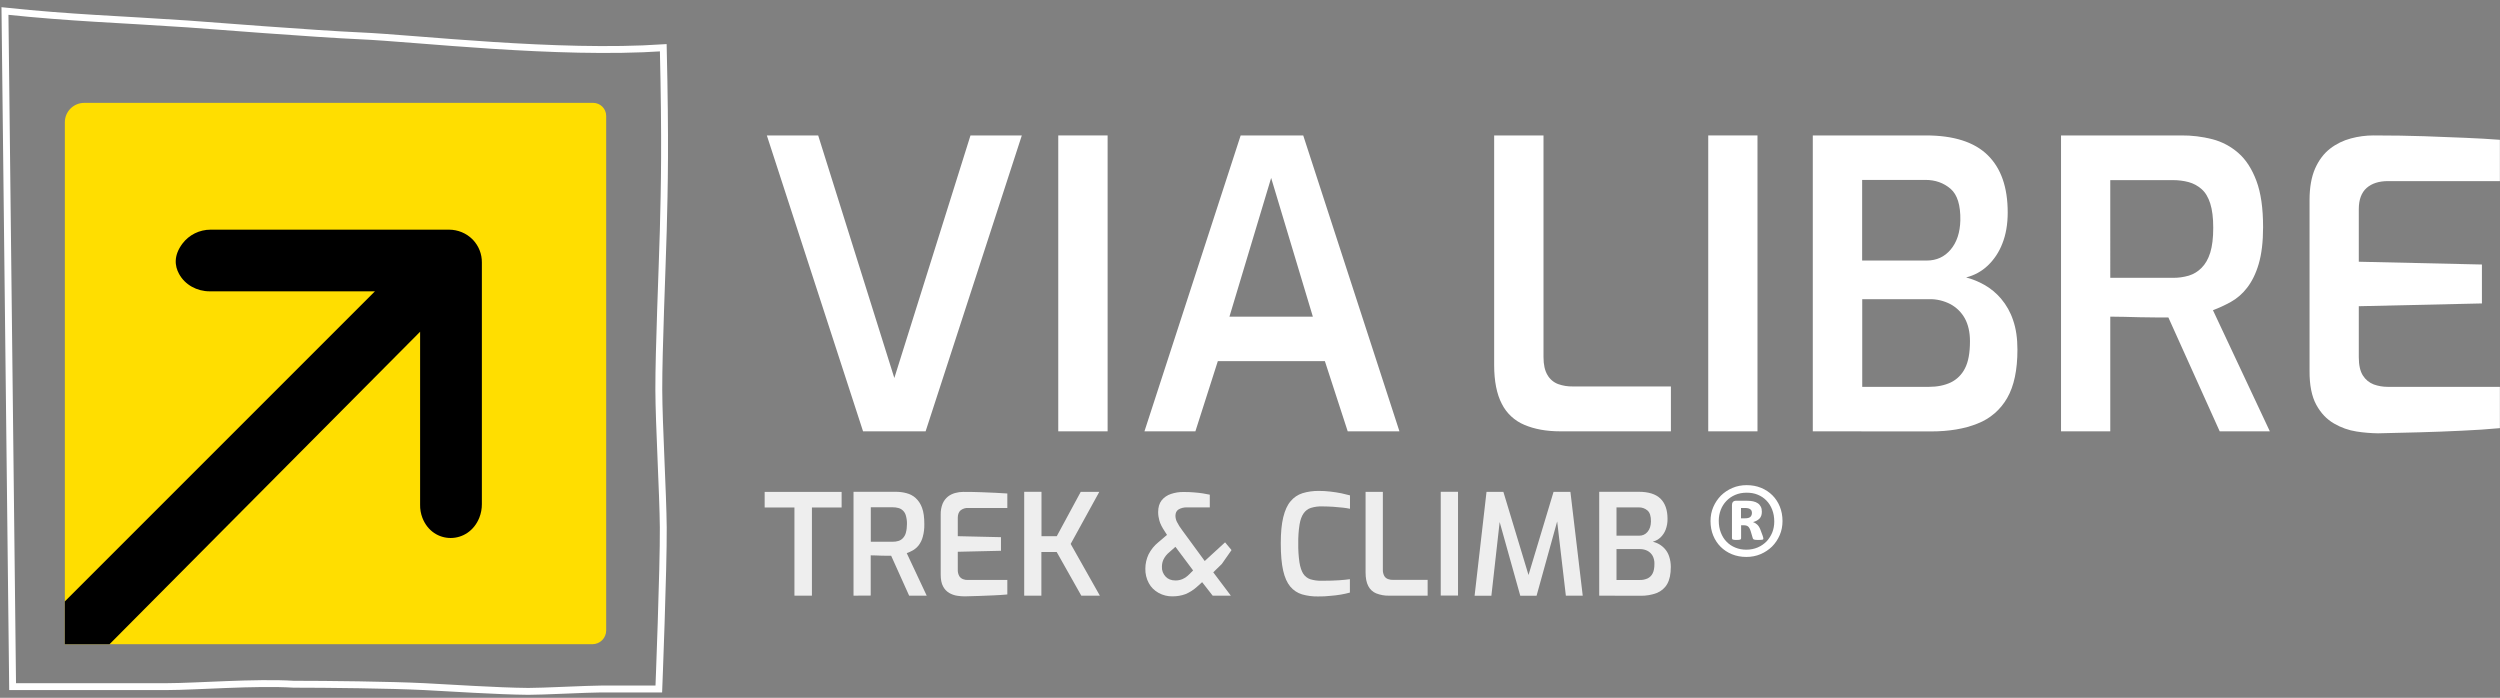 <?xml version="1.0" encoding="utf-8"?>
<!-- Generator: Adobe Illustrator 27.5.0, SVG Export Plug-In . SVG Version: 6.00 Build 0)  -->
<svg version="1.1" id="Capa_1" xmlns="http://www.w3.org/2000/svg" xmlns:xlink="http://www.w3.org/1999/xlink" x="0px" y="0px"
	 viewBox="0 0 2517.8 702.8" style="enable-background:new 0 0 2517.8 702.8;" xml:space="preserve">
<rect x="0" y="0" width="2517.8" height="702.8" fill="#808080" stroke="none"/>
<style type="text/css">
	.st0{fill:#FFFFFF;}
	.st1{fill:#FFDE00;}
	.st2{fill:none;stroke:#FFFFFF;stroke-width:6.93;stroke-miterlimit:10;}
	.st3{fill:#EEEEEE;}
	.st4{enable-background:new    ;}
</style>
<path class="st0" d="M869.2,434.4l-96.9-298H824l76.7,244.3l76.7-244.3h51.7l-96.9,298L869.2,434.4L869.2,434.4z"/>
<path class="st0" d="M1065.8,434.4v-298h49.7v298H1065.8z"/>
<path class="st0" d="M1152.6,434.4l96.9-298h63l96.9,298h-52.1l-23-70.7h-107.8l-22.6,70.7L1152.6,434.4L1152.6,434.4z
	 M1238.2,318.9h84l-42-139.7L1238.2,318.9z"/>
<path class="st0" d="M1571.4,434.4c-14,0-26-2.2-36.1-6.5c-9.9-4.1-18-11.6-22.8-21.2c-5.1-9.8-7.7-22.8-7.7-39V136.4h49.7v223.3
	c0,7.5,1.3,13.5,4,18c2.4,4.2,6.2,7.4,10.7,9.1c4.7,1.7,9.7,2.5,14.7,2.4h98.9v45.2L1571.4,434.4z"/>
<path class="st0" d="M1720.4,434.4v-298h49.6v298H1720.4z"/>
<path class="st0" d="M1825.7,434.4v-298h113.9c28,0,48.7,6.6,62.2,19.8s20.2,32.4,20.2,57.8c0,11.8-1.8,22.3-5.4,31.3
	c-3.2,8.4-8.2,16-14.7,22.2c-6.1,5.8-13.6,9.9-21.8,11.9c6.4,1.7,12.6,4.2,18.4,7.5c6.4,3.6,12,8.3,16.8,13.9
	c5.4,6.4,9.5,13.7,12.1,21.6c3,8.5,4.4,18.4,4.4,29.7c0,20.5-3.4,36.7-10.3,48.7c-6.7,11.8-17.2,20.9-29.9,25.8
	c-13.1,5.3-28.7,7.9-47,7.9L1825.7,434.4z M1875.4,262.4h65c10,0,18-3.7,24.2-11.1s9.4-17.2,9.7-29.3c0.3-15.3-3-26-9.9-31.9
	s-15.3-8.9-25.2-8.9h-63.8L1875.4,262.4L1875.4,262.4z M1875.4,389.6h67.4c8.3,0,15.6-1.5,21.8-4.4c6.3-3,11.3-8.1,14.4-14.3
	c3.4-6.6,5-15.7,5-27.3c0-9.1-1.8-16.8-5.2-23c-3.4-6.1-8.4-11-14.5-14.3c-6.6-3.4-14-5.2-21.4-5h-67.4v88.3H1875.4z"/>
<path class="st0" d="M2075.7,434.4v-298h121.1c10.6-0.1,21.1,1.2,31.3,3.8c9.7,2.5,18.7,7.3,26.2,13.9c7.7,6.7,13.7,16.1,18.2,28.1
	s6.7,27.5,6.7,46.6c0,14.8-1.5,27.1-4.4,37s-6.9,17.8-11.7,24c-4.4,5.8-10,10.7-16.4,14.3c-5.8,3.2-11.8,6-18,8.3l57.3,122h-50.5
	l-51.7-114.7h-13.1c-5,0-10.2-0.1-15.5-0.2s-10.6-0.3-15.8-0.4c-5.1-0.1-9.8-0.2-14.1-0.2v115.5L2075.7,434.4L2075.7,434.4z
	 M2125.3,279.8h63c5.5,0.1,10.9-0.7,16.1-2.2c4.9-1.5,9.3-4.2,12.9-7.9c3.8-3.8,6.7-8.9,8.7-15.3c2-6.5,3-14.8,3-25
	c0-10-1-18.1-3-24.4c-2-6.3-4.9-11.2-8.7-14.5c-3.8-3.4-8.3-5.8-13.1-7.1c-5.2-1.4-10.6-2-15.9-2h-63V279.8z"/>
<path class="st0" d="M2395,436.4c-7.2-0.1-14.5-0.7-21.6-1.8c-8-1.2-15.8-4-22.8-8.1c-7.3-4.2-13.2-10.4-17.8-18.8
	s-6.9-19.8-6.8-34.3v-172c0-12.7,1.9-23.2,5.6-31.7c3.8-8.5,8.8-15.1,15.1-20c6.2-4.8,13.4-8.3,21-10.3c7.4-2,15.1-3,22.8-3
	c18.8,0,35.8,0.3,50.9,0.8c15.1,0.5,28.9,1.1,41.4,1.6s24.2,1.2,34.9,2v41.6h-112.6c-9.2,0-16.4,2.3-21.6,6.9s-7.9,11.7-7.9,21.4
	v52.9l124,2.8v39.2l-124,2.8v51.3c0,8.1,1.4,14.3,4.2,18.6c2.6,4.1,6.4,7.2,10.9,8.9c4.5,1.6,9.2,2.4,13.9,2.4h113.1v41.6
	c-11.8,1.1-24.8,2-38.8,2.6c-14,0.7-28.2,1.2-42.6,1.6C2422,435.8,2408.2,436.1,2395,436.4z"/>
<path class="st1" d="M84.9,103.6h512.5c7.2,0,13.1,5.9,13.1,13.1l0,0v518.2c0,7.7-6.2,13.9-13.9,13.9H65.3l0,0V123.2
	C65.3,112.3,74.1,103.6,84.9,103.6L84.9,103.6z"/>
<path d="M65.3,605.7l312.3-312.3H211.1c-12.7,0-24.8-6.5-30.8-17.6c-4.4-8-5.5-18.5,3.4-30.4c6.7-8.9,17.2-14.1,28.4-14.1h240.1
	c8.9,0,17.5,3.5,23.8,9.9l0.4,0.4c5.8,6.2,9,14.3,8.9,22.8v243.3c0,4.6-0.8,9.2-2.5,13.5c-10.8,27.4-46.9,27.5-57.4,0.3
	c-1.6-4.2-2.4-8.7-2.3-13.2V334.1L110.3,648.8h-45V605.7z"/>
<path class="st2" d="M668,48.1c-107,7.2-249.6-9.6-305.3-12c-44.1-1.9-158.8-10.9-173.8-12C119.7,19.4,72.3,18.2,5,11.1l7.7,680.4
	h156c27.9,0,89.2-4.8,127-2.4c33.4,0,97,0.7,131.5,2.4c26.2,1.3,73,4.5,104.8,4.8c12.8,0.1,60.7-2.4,73.5-2.4h58
	c0,0,4.8-122,4.5-162.6c-0.3-34.7-4.4-104-4.5-138.7c-0.1-40.1,3.4-120.2,4.5-160.2C669.2,186.2,670.2,143.7,668,48.1z"/>
<path class="st3" d="M800.1,599.9v-88.8h-30v-15.7h77.5v15.7h-29.9v88.8H800.1z"/>
<path class="st3" d="M859.6,599.9V495.3H902c3.7,0,7.4,0.4,11,1.4c3.4,0.9,6.6,2.5,9.2,4.9c2.9,2.7,5.1,6.1,6.4,9.8
	c1.6,4.2,2.3,9.7,2.3,16.4c0.1,4.4-0.4,8.8-1.6,13c-0.8,3-2.2,5.9-4.1,8.4c-1.6,2-3.5,3.7-5.7,5c-2,1.1-4.1,2.1-6.3,2.9l20.1,42.8
	h-17.7l-18.1-40.2h-4.6c-1.8,0-3.6,0-5.5-0.1l-5.5-0.2c-1.8,0-3.5-0.1-5-0.1v40.5L859.6,599.9z M877,545.6h22.1
	c1.9,0,3.8-0.2,5.7-0.8c1.7-0.5,3.3-1.5,4.5-2.8c1.4-1.5,2.5-3.4,3-5.4c0.8-2.9,1.1-5.8,1.1-8.8c0.1-2.9-0.3-5.8-1.1-8.6
	c-1-3.7-3.9-6.7-7.6-7.6c-1.8-0.5-3.7-0.7-5.6-0.7H877V545.6z"/>
<path class="st3" d="M971.6,600.6c-2.5,0-5.1-0.2-7.6-0.6c-2.8-0.4-5.5-1.4-8-2.8c-2.7-1.6-4.8-3.9-6.2-6.6c-1.6-2.9-2.4-6.9-2.4-12
	v-60.4c-0.1-3.8,0.6-7.6,2-11.1c1.2-2.7,3-5.2,5.3-7c2.2-1.7,4.7-2.9,7.3-3.6s5.3-1.1,8-1.1c6.6,0,12.5,0.1,17.8,0.3
	s10.1,0.4,14.5,0.6s8.5,0.4,12.2,0.7v14.6H975c-2.7-0.2-5.4,0.7-7.6,2.4c-1.8,1.6-2.8,4.1-2.8,7.5V540l43.5,1v13.7l-43.5,1v18
	c-0.1,2.3,0.4,4.5,1.5,6.5c0.9,1.4,2.2,2.5,3.8,3.1s3.2,0.9,4.9,0.8h39.7v14.6c-4.2,0.4-8.7,0.7-13.6,0.9s-9.9,0.4-14.9,0.6
	C981,600.4,976.2,600.5,971.6,600.6z"/>
<path class="st3" d="M1031.5,599.9V495.3h17.4V540h15.4l24.1-44.6h18.7l-28.8,52.4l29.4,52.1H1089l-24.8-44h-15.4v44L1031.5,599.9z"
	/>
<path class="st3" d="M1180.9,600.6c-4.9,0.1-9.8-1.1-14.1-3.5c-4.1-2.3-7.6-5.6-9.8-9.8c-2.4-4.4-3.6-9.4-3.5-14.5
	c0-5,1.1-9.9,3.2-14.4c2.4-4.7,5.7-8.9,9.8-12.2l8.8-7.5l-2.1-3.3c-2.9-4.3-4.8-8.1-5.6-11.2c-0.8-2.8-1.2-5.6-1.2-8.5
	c0-4.9,1.2-8.8,3.5-11.8c2.4-3,5.7-5.2,9.3-6.4c4.2-1.4,8.5-2.1,12.9-2c3.7,0,7.2,0.1,10.4,0.4c3.2,0.2,6.2,0.6,8.9,1s5,0.9,7,1.3
	V511h-23.1c-2.9-0.1-5.8,0.6-8.4,2.1c-2.1,1.4-3.1,3.5-3.1,6.5c0.1,2.2,0.6,4.3,1.6,6.2c1.5,2.9,3.2,5.6,5.2,8.2l22.7,31l20.5-18.8
	l6.5,7.8l-9.8,14l-8.6,8.4l17.7,23.5h-18.3l-10.6-13.6l-5,4.5c-3.5,3.2-7.5,5.8-11.9,7.6C1189.7,599.9,1185.3,600.6,1180.9,600.6z
	 M1183.9,584.6c2.3,0,4.6-0.4,6.8-1.3c2.7-1.2,5.1-2.9,7.1-5l3.8-3.8l-17.8-23.8l-6.1,5.4c-2.5,2-4.5,4.5-5.9,7.3
	c-1.1,2.3-1.6,4.9-1.6,7.4c-0.2,3.7,1.2,7.2,3.7,9.9C1176.3,583.3,1179.6,584.6,1183.9,584.6L1183.9,584.6z"/>
<path class="st3" d="M1327.5,600.7c-5.5,0.1-10.9-0.6-16.2-2.1c-4.6-1.4-8.7-4.1-11.8-7.8c-3.2-3.8-5.6-9.1-7.2-16.1
	s-2.4-16.2-2.4-27.5c0-10.7,0.8-19.4,2.5-26.3s4.1-12.3,7.4-16.1c3.1-3.8,7.3-6.6,12-8.1c5.2-1.6,10.7-2.3,16.1-2.3
	c4,0,8.1,0.2,12.1,0.7c3.9,0.5,7.6,1,10.9,1.7c2.9,0.6,5.8,1.3,8.7,2.1v13.5c-2.2-0.5-4.5-0.8-6.8-1.1c-2.9-0.3-6.2-0.6-9.9-0.9
	c-3.7-0.2-7.5-0.4-11.5-0.4c-3.8-0.1-7.5,0.4-11.1,1.5c-3,0.9-5.6,2.9-7.4,5.5c-1.9,2.7-3.3,6.4-4.1,11.3c-1,6.3-1.4,12.7-1.3,19.1
	c-0.1,6.4,0.3,12.7,1.2,19c0.8,4.9,2.1,8.7,3.8,11.4c1.7,2.6,4.2,4.6,7.2,5.6c3.7,1.1,7.6,1.6,11.5,1.5c7.1,0,12.9-0.2,17.4-0.5
	s8.2-0.7,10.9-1.1v13.5c-3,0.8-6,1.5-9,2c-3.3,0.6-6.9,1-10.8,1.3C1336,600.6,1331.9,600.7,1327.5,600.7z"/>
<path class="st3" d="M1398.7,599.9c-4.3,0.1-8.6-0.7-12.7-2.3c-3.5-1.4-6.3-4.1-8-7.4c-1.8-3.4-2.7-8-2.7-13.7v-81.1h17.4v78.3
	c-0.1,2.2,0.4,4.4,1.4,6.3c0.8,1.5,2.2,2.6,3.8,3.2c1.7,0.6,3.4,0.9,5.2,0.8h34.7v15.9H1398.7z"/>
<path class="st3" d="M1451,599.9V495.3h17.4v104.5H1451V599.9z"/>
<path class="st3" d="M1485.1,599.9l12-104.5h17l25.3,83.7l25.2-83.7h17l12.4,104.5h-17l-9.6-82.1l2.8,0.3l-22.7,81.9h-16.4
	l-22.9-81.9l3-0.1l-9.2,82h-16.9V599.9z"/>
<path class="st3" d="M1610.6,599.9V495.3h39.9c9.8,0,17.1,2.3,21.8,6.9c4.7,4.6,7.1,11.4,7.1,20.3c0.1,3.8-0.6,7.5-1.9,11
	c-1.1,2.9-2.9,5.6-5.2,7.8c-2.2,2-4.8,3.5-7.7,4.2c2.2,0.6,4.4,1.5,6.4,2.6c2.2,1.3,4.2,2.9,5.9,4.9c1.9,2.2,3.3,4.8,4.2,7.6
	c1.1,3.4,1.6,6.9,1.6,10.4c0,7.2-1.2,12.9-3.6,17.1c-2.3,4.1-6,7.3-10.5,9.1c-5.3,2-10.9,2.9-16.5,2.8L1610.6,599.9z M1628,539.5
	h22.8c3.3,0.1,6.4-1.3,8.5-3.9c2.2-2.6,3.3-6,3.4-10.3c0.1-5.4-1.1-9.1-3.5-11.2c-2.5-2.1-5.6-3.2-8.8-3.1H1628V539.5z M1628,584.1
	h23.7c2.6,0.1,5.2-0.5,7.7-1.6c2.2-1.1,3.9-2.8,5-5c1.2-2.3,1.8-5.5,1.8-9.6c0.1-2.8-0.5-5.6-1.8-8.1c-1.2-2.1-3-3.9-5.1-5
	c-2.3-1.2-4.9-1.8-7.5-1.8H1628V584.1z"/>
<g class="st4">
	<path class="st0" d="M1795.2,524.7c0,5.1-0.9,9.8-2.8,14.2c-1.9,4.4-4.5,8.3-7.7,11.5c-3.3,3.2-7.1,5.8-11.6,7.7s-9.2,2.8-14.3,2.8
		c-5.3,0-10.1-0.9-14.5-2.7c-4.4-1.8-8.2-4.3-11.4-7.5c-3.2-3.2-5.7-7-7.5-11.4c-1.8-4.4-2.7-9.2-2.7-14.5c0-5.1,0.9-9.8,2.8-14.2
		c1.9-4.4,4.5-8.2,7.7-11.5c3.3-3.2,7.1-5.8,11.6-7.7c4.4-1.9,9.2-2.8,14.3-2.8c5.3,0,10.1,0.9,14.5,2.7c4.4,1.8,8.2,4.3,11.4,7.5
		c3.2,3.2,5.7,7,7.5,11.4C1794.3,514.7,1795.2,519.5,1795.2,524.7z M1786.9,525.3c0-4.4-0.7-8.4-2.1-12c-1.4-3.6-3.3-6.7-5.8-9.2
		c-2.5-2.6-5.4-4.5-8.8-5.9c-3.4-1.4-7.1-2-11-2c-4.3,0-8.1,0.7-11.6,2.2s-6.4,3.5-8.9,6.1c-2.5,2.6-4.4,5.6-5.7,9
		c-1.3,3.4-2,7.1-2,11c0,4.3,0.7,8.3,2.1,11.9c1.4,3.6,3.3,6.7,5.8,9.2c2.5,2.6,5.4,4.5,8.8,5.9c3.4,1.4,7.1,2.1,11,2.1
		c4.3,0,8.1-0.8,11.6-2.3c3.5-1.5,6.4-3.6,8.9-6.1c2.4-2.6,4.3-5.6,5.7-9C1786.2,532.9,1786.9,529.2,1786.9,525.3z M1775.9,542.3
		c0,0.2,0,0.5-0.1,0.7s-0.3,0.4-0.7,0.5c-0.4,0.1-0.9,0.2-1.6,0.2c-0.7,0.1-1.6,0.1-2.8,0.1c-1.1,0-1.9,0-2.6-0.1
		c-0.6-0.1-1.2-0.2-1.6-0.3c-0.4-0.2-0.7-0.4-0.9-0.7c-0.2-0.3-0.4-0.7-0.5-1.2l-1.9-6.4c-0.7-2.3-1.6-3.9-2.6-4.8s-2.6-1.3-4.6-1.3
		h-2.5v13c0,0.7-0.3,1.1-0.8,1.4c-0.5,0.2-1.7,0.4-3.7,0.4c-1.9,0-3.2-0.1-3.8-0.4c-0.6-0.2-0.9-0.7-0.9-1.4v-33.3
		c0-1.4,0.3-2.4,1-3.2c0.7-0.8,1.7-1.2,3.1-1.2h10.7c2.5,0,4.7,0.2,6.5,0.6c1.9,0.4,3.5,1.1,4.8,2c1.3,0.9,2.3,2.1,3,3.5
		c0.7,1.4,1,3,1,5c0,3-0.8,5.3-2.4,6.9c-1.6,1.6-3.8,2.8-6.5,3.5c1.5,0.5,2.9,1.3,4.2,2.5c1.3,1.2,2.4,2.9,3.3,5.3l2.2,5.9
		C1775.7,541,1775.9,541.9,1775.9,542.3z M1764.4,516.6c0-0.7-0.1-1.3-0.3-1.9c-0.2-0.6-0.5-1.2-1.1-1.6c-0.5-0.5-1.2-0.8-2.1-1.1
		c-0.9-0.2-1.9-0.4-3.2-0.4h-4.3V522h4.1c2.6,0,4.4-0.5,5.4-1.5C1763.9,519.5,1764.4,518.2,1764.4,516.6z"/>
</g>
</svg>

